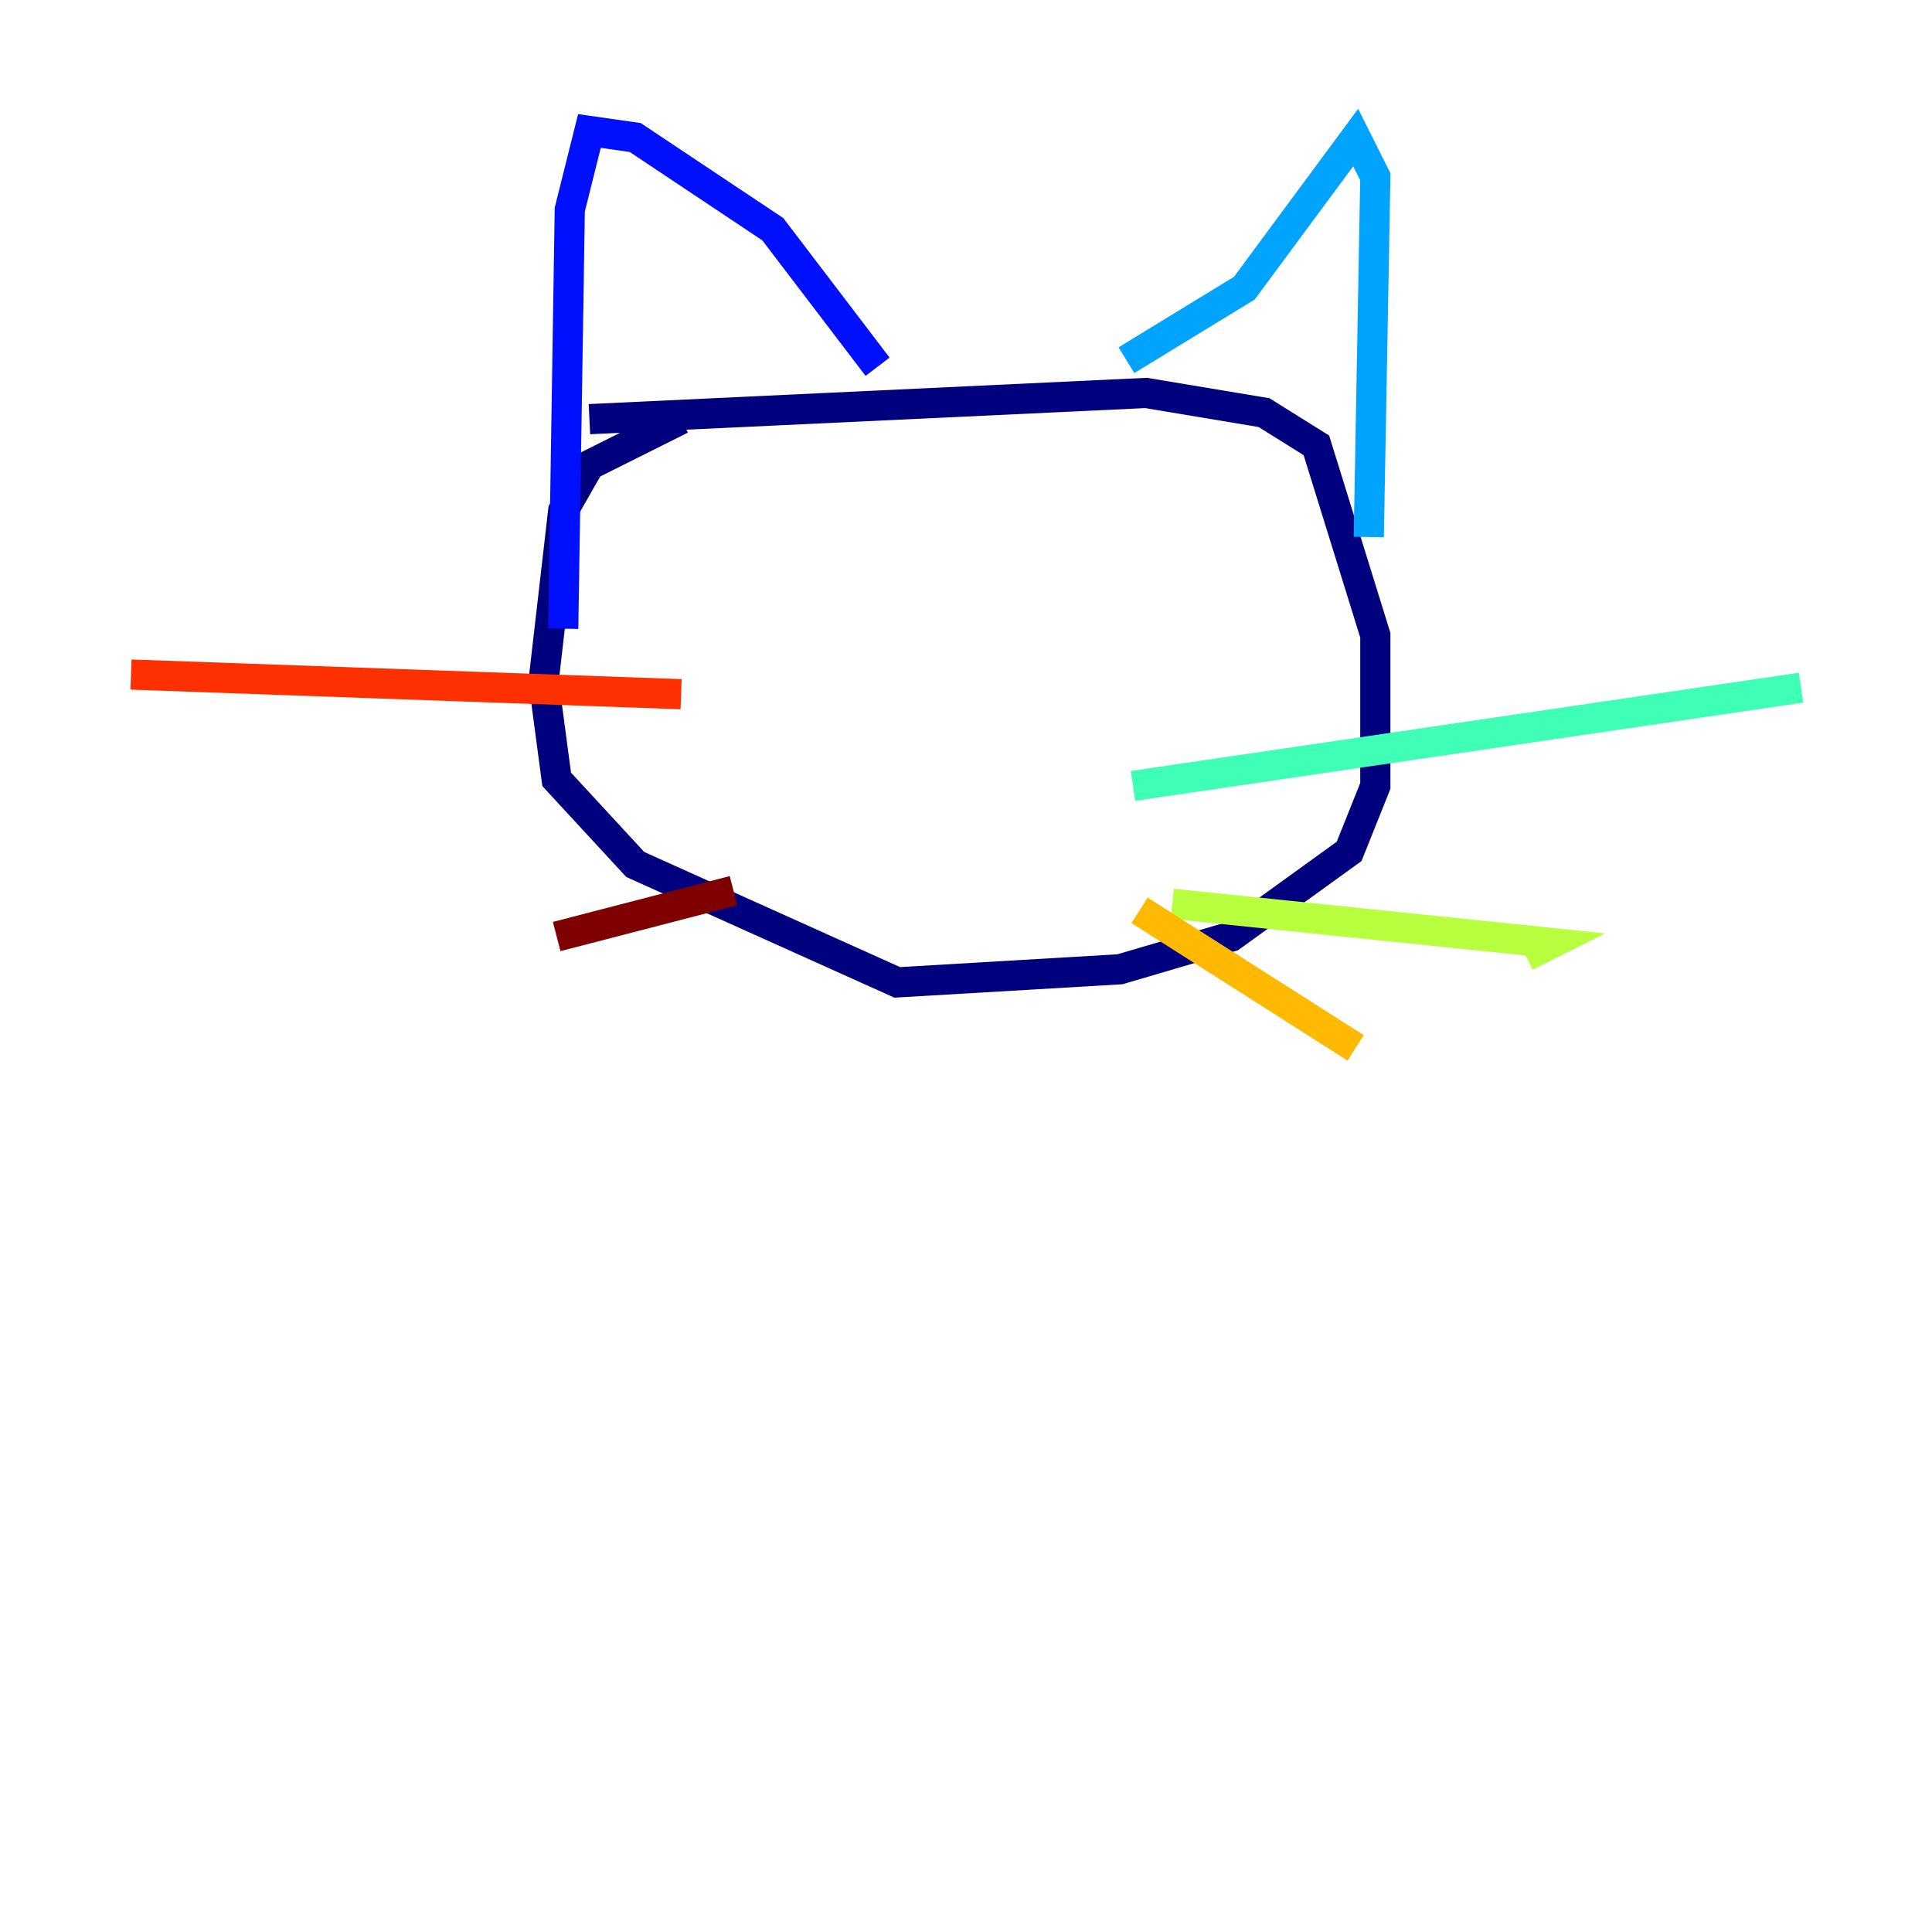 <?xml version="1.0" encoding="utf-8" ?>
<svg baseProfile="tiny" height="128" version="1.2" viewBox="0,0,128,128" width="128" xmlns="http://www.w3.org/2000/svg" xmlns:ev="http://www.w3.org/2001/xml-events" xmlns:xlink="http://www.w3.org/1999/xlink"><defs /><polyline fill="none" points="45.125,27.77 39.051,30.807 37.315,33.844 36.014,45.125 36.881,51.634 42.088,57.275 59.444,65.085 74.197,64.217 81.573,62.047 89.383,56.407 91.119,52.068 91.119,42.088 87.214,29.505 83.742,27.336 75.932,26.034 39.051,27.77" stroke="#00007f" stroke-width="2" /><polyline fill="none" points="37.315,41.654 37.749,13.885 39.051,8.678 42.088,9.112 51.2,15.186 58.142,24.298" stroke="#0010ff" stroke-width="2" /><polyline fill="none" points="74.63,23.864 82.441,19.091 89.817,9.112 91.119,11.715 90.685,35.58" stroke="#00a4ff" stroke-width="2" /><polyline fill="none" points="75.064,52.068 119.322,45.559" stroke="#3fffb7" stroke-width="2" /><polyline fill="none" points="77.668,59.878 102.834,62.481 101.098,63.349" stroke="#b7ff3f" stroke-width="2" /><polyline fill="none" points="75.498,60.312 89.817,69.424" stroke="#ffb900" stroke-width="2" /><polyline fill="none" points="45.125,45.993 8.678,44.691" stroke="#ff3000" stroke-width="2" /><polyline fill="none" points="48.597,59.01 36.881,62.047" stroke="#7f0000" stroke-width="2" /></svg>